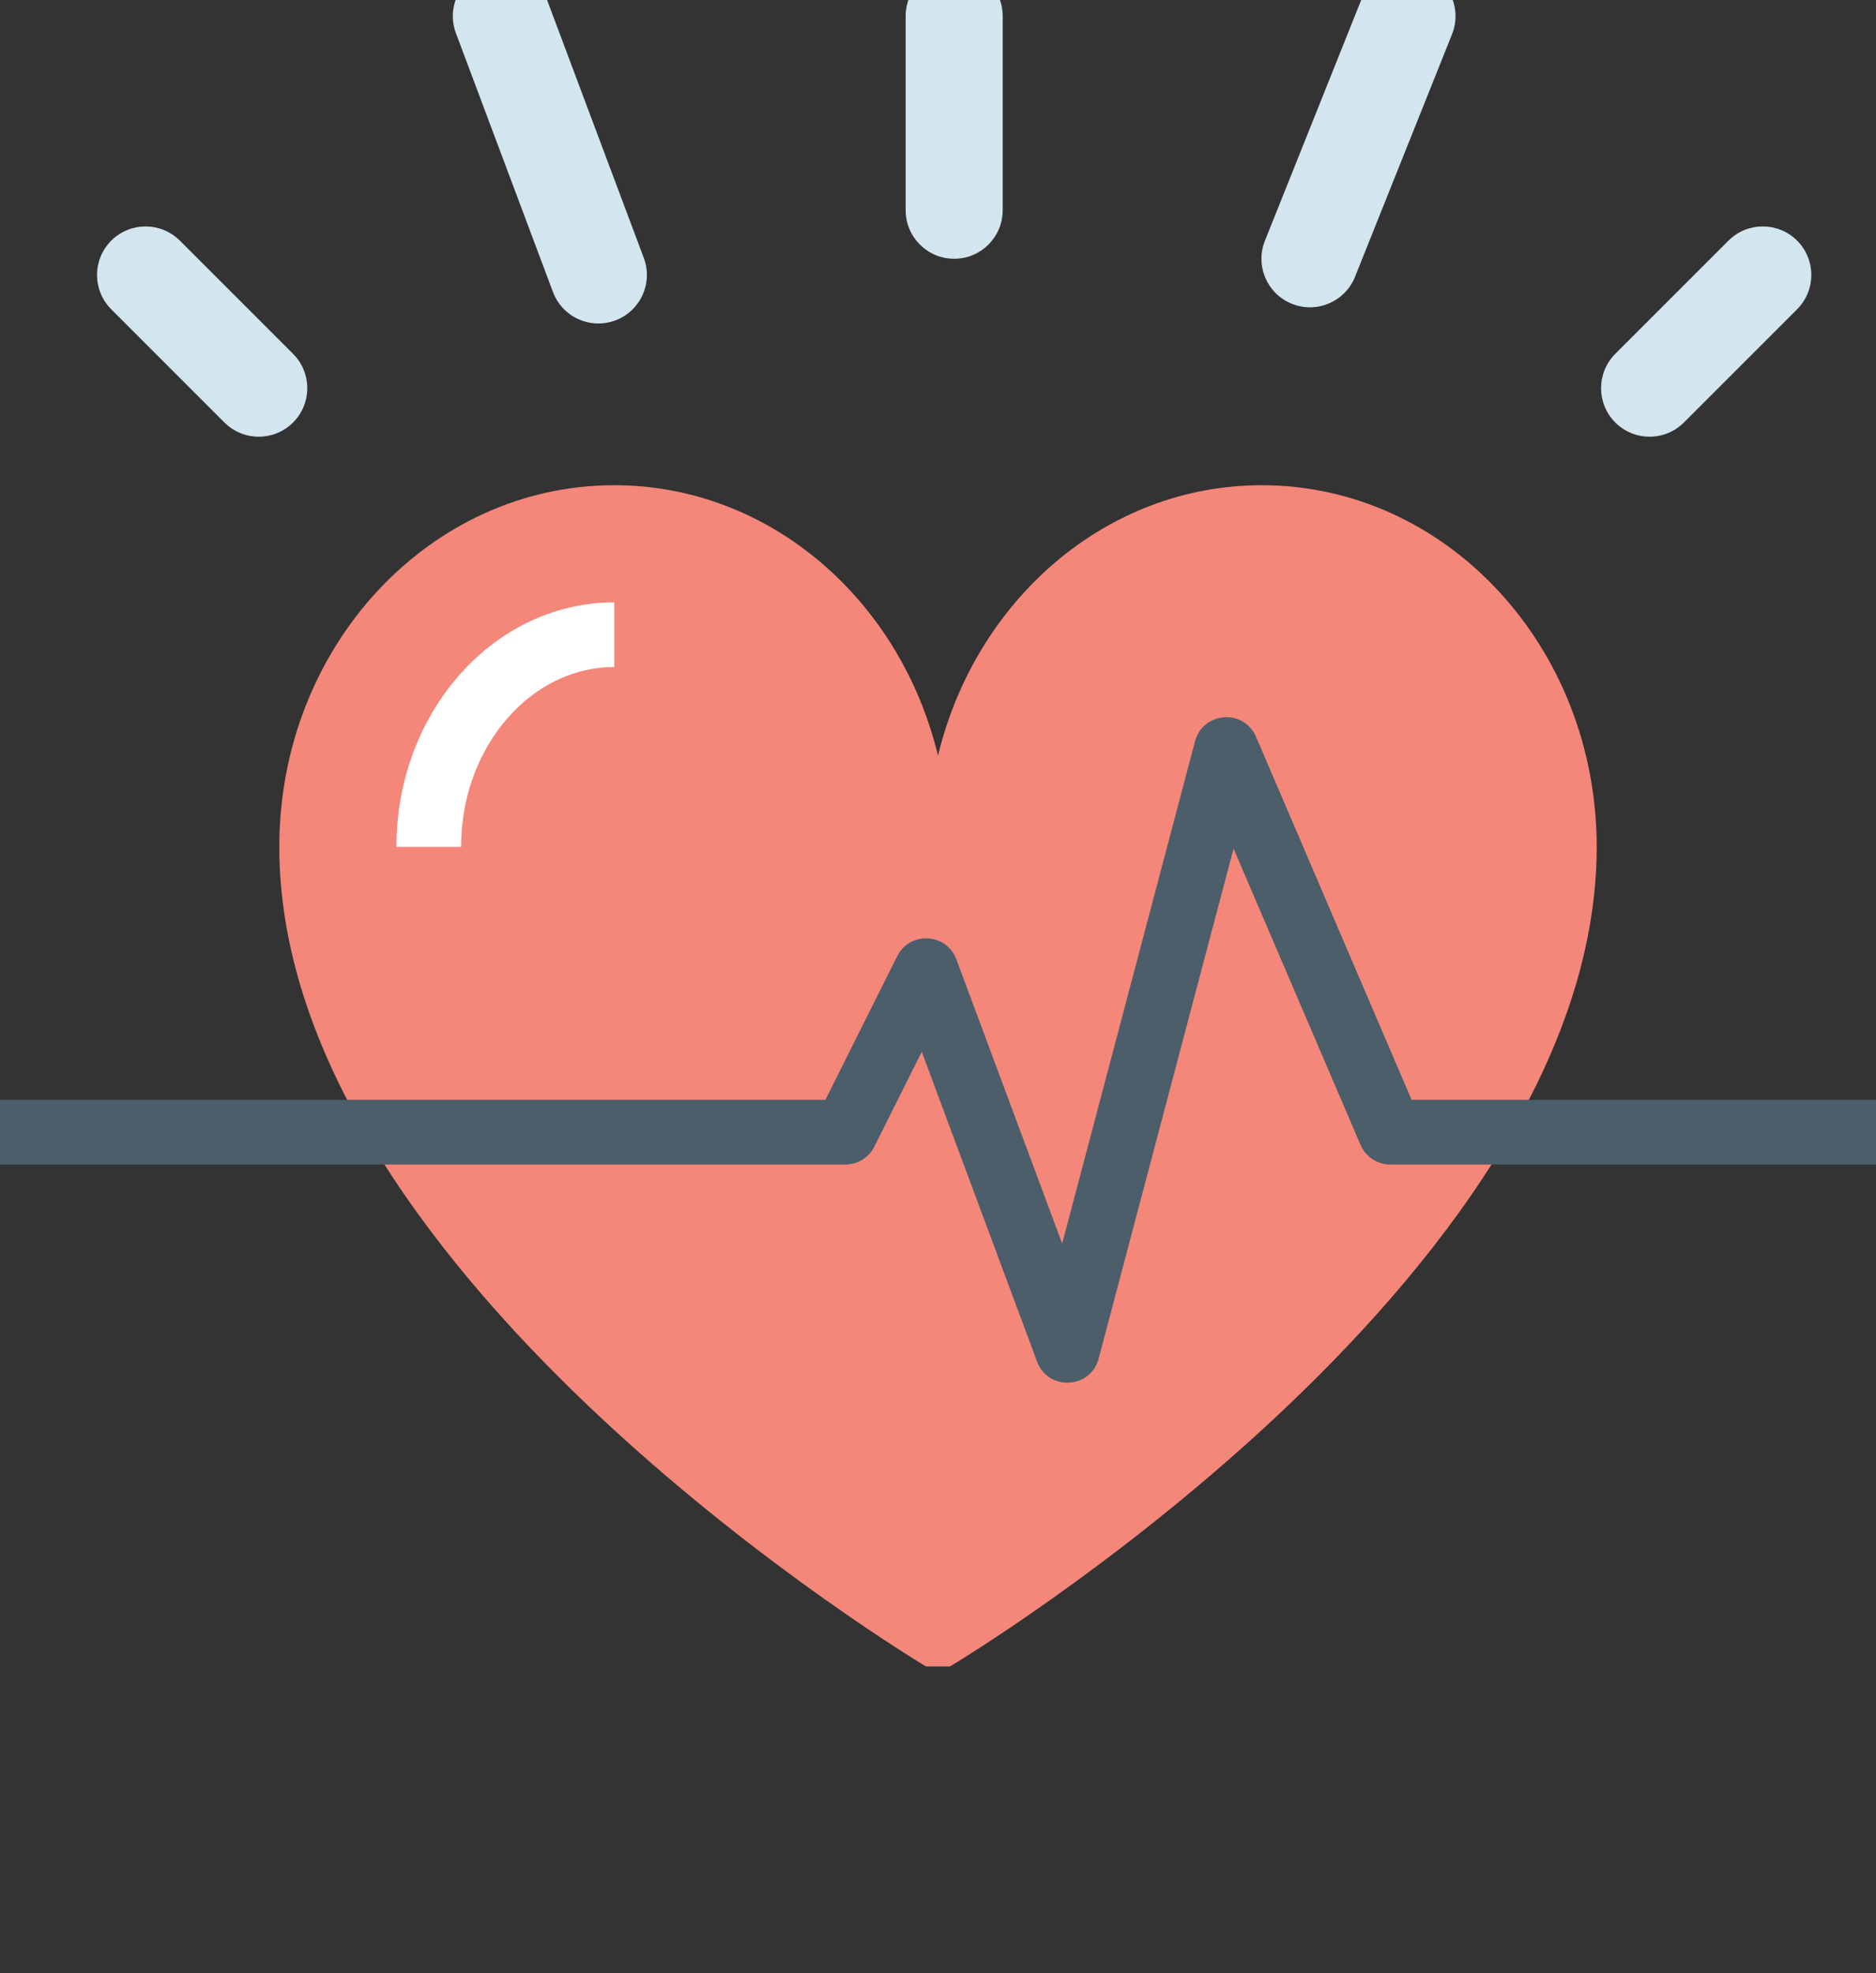 <?xml version="1.0" encoding="UTF-8"?>
<svg width="58px" height="61px" viewBox="0 0 58 61" version="1.1" xmlns="http://www.w3.org/2000/svg" xmlns:xlink="http://www.w3.org/1999/xlink">
    <rect x="0" y="0" width="58" height="61" fill="#333333" stroke="none"/>
    <!-- Generator: Sketch 49.3 (51167) - http://www.bohemiancoding.com/sketch -->
    <title>Icon/ Healthcare</title>
    <desc>Created with Sketch.</desc>
    <defs></defs>
    <g id="Icon/-Healthcare" stroke="none" stroke-width="1" fill="none" fill-rule="evenodd">
        <g id="Healthcare" transform="translate(-1, -1)">
            <polygon id="Fill-1" fill="#EA5C6D" points="36.975 61 37.006 61 36.99 60.985"></polygon>
            <g id="Group-18">
                <path d="M30.37,52.517 C30.37,52.517 50.365,40.593 50.365,27.179 C50.365,21.005 45.729,16 40.01,16 C35.194,16 31.159,19.553 30,24.36 C28.841,19.553 24.806,16 19.99,16 C14.27,16 9.635,21.005 9.635,27.179 C9.635,40.593 29.63,52.517 29.63,52.517" id="Fill-2" fill="#F4877A"></path>
                <path d="M19.99,20.621 C16.828,20.621 14.256,23.563 14.256,27.179" id="Stroke-4" stroke="#FFFFFF" stroke-width="2"></path>
                <path d="M33.063,43.093 C33.403,44.007 34.717,43.943 34.967,43 L39.138,27.234 L43.064,36.394 C43.221,36.762 43.583,37 43.983,37 L59,37 C59.552,37 60,36.552 60,36 C60,35.448 59.552,35 59,35 L44.642,35 L39.833,23.778 C39.459,22.904 38.19,22.997 37.947,23.916 L33.839,39.444 L30.569,30.659 C30.264,29.84 29.128,29.779 28.738,30.561 L26.519,35 L1,35 C0.448,35 0,35.448 0,36 C0,36.552 0.448,37 1,37 L27.137,37 C27.516,37 27.862,36.786 28.031,36.447 L29.498,33.514 L33.063,43.093 Z" id="Stroke-6" fill="#4B5E69" fill-rule="nonzero"></path>
                <path d="M10.061,11.939 L6.561,8.439 C5.975,7.854 5.025,7.854 4.439,8.439 C3.854,9.025 3.854,9.975 4.439,10.561 L7.939,14.061 C8.525,14.646 9.475,14.646 10.061,14.061 C10.646,13.475 10.646,12.525 10.061,11.939 Z" id="Stroke-8" fill="#D3E5EF" fill-rule="nonzero"></path>
                <path d="M32,7.5 L32,1.5 C32,0.672 31.328,0 30.5,0 C29.672,0 29,0.672 29,1.5 L29,7.5 C29,8.328 29.672,9 30.5,9 C31.328,9 32,8.328 32,7.5 Z" id="Stroke-10" fill="#D3E5EF" fill-rule="nonzero"></path>
                <path d="M20.904,8.973 L17.904,0.973 C17.614,0.198 16.749,-0.195 15.973,0.096 C15.198,0.386 14.805,1.251 15.096,2.027 L18.096,10.027 C18.386,10.802 19.251,11.195 20.027,10.904 C20.802,10.614 21.195,9.749 20.904,8.973 Z" id="Stroke-12" fill="#D3E5EF" fill-rule="nonzero"></path>
                <path d="M53.061,14.061 L56.561,10.561 C57.146,9.975 57.146,9.025 56.561,8.439 C55.975,7.854 55.025,7.854 54.439,8.439 L50.939,11.939 C50.354,12.525 50.354,13.475 50.939,14.061 C51.525,14.646 52.475,14.646 53.061,14.061 Z" id="Stroke-14" fill="#D3E5EF" fill-rule="nonzero"></path>
                <path d="M42.893,9.557 L45.893,2.057 C46.2,1.288 45.826,0.415 45.057,0.107 C44.288,-0.2 43.415,0.174 43.107,0.943 L40.107,8.443 C39.8,9.212 40.174,10.085 40.943,10.393 C41.712,10.7 42.585,10.326 42.893,9.557 Z" id="Stroke-16" fill="#D3E5EF" fill-rule="nonzero"></path>
            </g>
        </g>
    </g>
</svg>